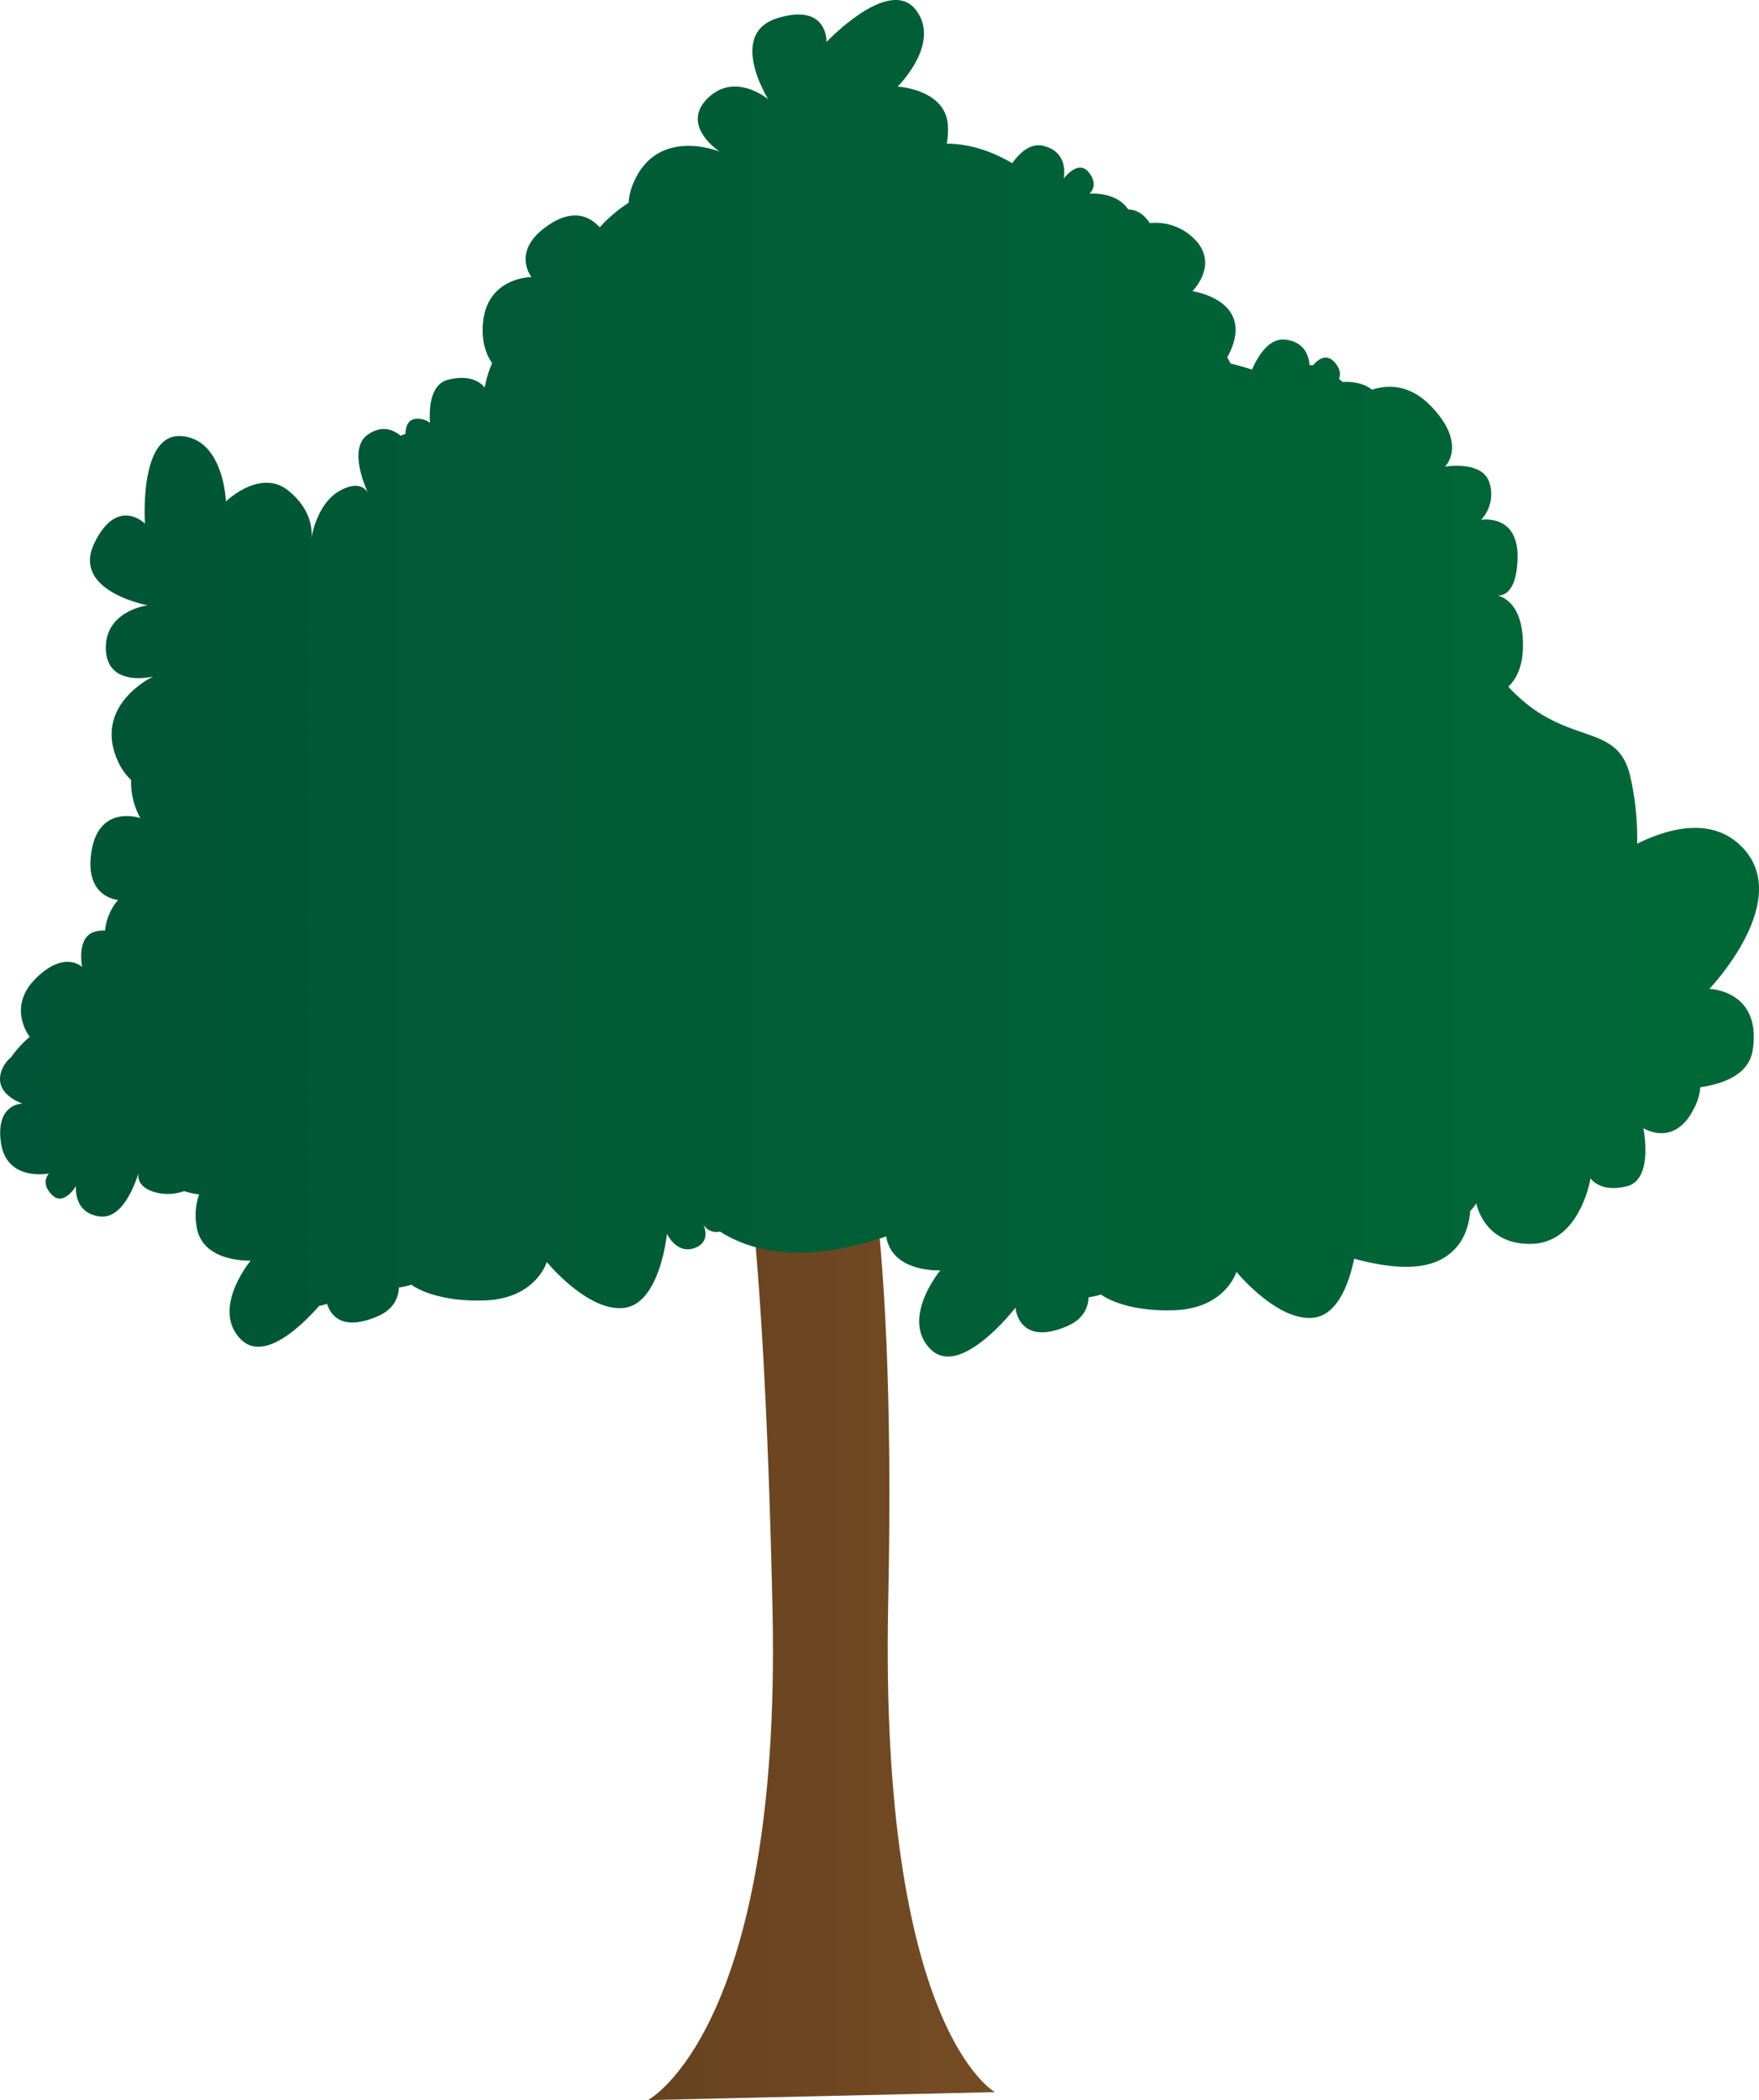 <svg xmlns="http://www.w3.org/2000/svg" xmlns:xlink="http://www.w3.org/1999/xlink" width="807.209" height="963.533" viewBox="0 0 807.209 963.533">
  <defs>
    <linearGradient id="a" x1="297.353" y1="730.992" x2="456.602" y2="730.992" gradientUnits="userSpaceOnUse">
      <stop offset="0" stop-color="#66421f"/>
      <stop offset="1" stop-color="#754c24"/>
    </linearGradient>
    <linearGradient id="b" y1="311.193" x2="807.209" y2="311.193" gradientUnits="userSpaceOnUse">
      <stop offset="0" stop-color="#005437"/>
      <stop offset="1" stop-color="#006837"/>
    </linearGradient>
  </defs>
  <title>Tree_8</title>
  <g>
    <path d="M338.186,506.618s12.25,40.834,16.333,232.749-57.166,224.166-57.166,224.166L456.6,959.866s-53.083-28.583-49-224.582-16.333-236.832-16.333-236.832Z" fill="url(#a)"/>
    <path d="M784.424,453.705s38.685-40.268,15.242-64.835c-13.822-14.485-34.076-8.843-48.375-1.773a127.469,127.469,0,0,0-3.247-31.3c-6.107-25.378-29.752-12.416-55.879-40.731,3.6-3.447,6.5-8.952,6.709-17.767.447-19.074-8.116-23.191-11.655-24.079,2.854.113,8.824-1.53,9.189-17.153.482-20.576-16.745-17.548-16.745-17.548a17.234,17.234,0,0,0,3.831-17.066c-3.189-10.368-20.415-7.34-20.415-7.34s10.528-10.047-6.216-27.595C646.7,175.87,636.279,176.59,629.65,178.8c-4.424-3.478-10.218-3.761-13.576-3.561q-.825-.774-1.618-1.458c.7-1.721.929-4.567-2.389-7.964-3.668-3.755-7.414-.688-9.5,1.759a10.382,10.382,0,0,0-1.633-.038c-.232-3.683-1.894-10.582-10.967-11.7-7.456-.917-12.534,7.112-15.417,13.727-3.361-1.083-6.655-2.014-9.846-2.8a13.841,13.841,0,0,0-1.561-2.717c14.364-26.176-15.936-30.461-15.936-30.461s14.267-14.043-1.814-26.3a24.942,24.942,0,0,0-17.751-4.919,18.59,18.59,0,0,0-2.267-2.817,10.918,10.918,0,0,0-7.633-3.464c-5.56-8.41-17.828-7.215-17.828-7.215s4.608-3.667-.282-9.812-11.505,2.883-11.505,2.883,2.791-12.257-9.467-15.048c-5.752-1.31-10.6,3.021-14.136,7.986-10.67-6.293-20.749-8.892-30.067-9A33.207,33.207,0,0,0,435,57.737c-.876-16.866-23.1-18-23.1-18s20.442-20.031,8.217-35.393-40.818,14.919-40.818,14.919.659-18.088-22.508-10.942-4.235,37.242-4.235,37.242-15.3-12.917-27.9-.378,5.61,24.39,5.61,24.39-28.026-11.57-39.282,13.7a27.461,27.461,0,0,0-2.511,9.753,66.408,66.408,0,0,0-13.282,11.287c-3.875-4.375-11.324-9.018-22.982-1.379-18.295,11.988-8.281,24.2-8.281,24.2s-22.244-.176-22.436,24.09c-.053,6.638,1.73,11.617,4.338,15.36a52.9,52.9,0,0,0-3.406,11.25s-4.393-6.8-16.788-3.608c-8.013,2.062-8.777,12.586-8.316,19.772a9.033,9.033,0,0,0-5.3-1.844c-4.872-.35-5.876,3.764-5.94,6.926a13.531,13.531,0,0,0-2.2.867c-2.936-2.491-8.293-5.225-15.011-.6-8.391,5.777-2.595,20.975-.095,26.531-1.5-2.231-5.021-4.947-12.576-.87-9.723,5.249-12.672,18.309-13.3,21.785.352-2.883.55-12.489-10.342-21.516-13-10.776-28.887,4.813-28.887,4.813s-.9-28.6-20.479-30.013-16.664,40.137-16.664,40.137-12.862-12.734-23.293,9.152S67.76,277.707,67.76,277.707,47.9,280.216,48.587,297.98s21.745,12.39,21.745,12.39-27.491,12.786-16.523,38.179a26.549,26.549,0,0,0,6.361,9.306,33.831,33.831,0,0,0,4.235,17.48s-18.819-6.522-22.387,15.059,12.2,22.482,12.2,22.482a25.2,25.2,0,0,0-6.008,14.06,13.8,13.8,0,0,0-5.183.717c-8.011,2.671-5.341,16.022-5.341,16.022s-8.01-8.011-21.361,5.34-2.671,26.7-2.671,26.7a46.713,46.713,0,0,0-8.525,9.321,14.323,14.323,0,0,0-4.3,5.909c-4.295,11.057,9.538,15.384,9.538,15.384s-12.493-.147-9.929,17.932,22.048,14.142,22.048,14.142-4.214,4.115,1.274,9.733S34.912,544.1,34.912,544.1s-1.535,12.477,10.942,14.012c10.112,1.243,15.857-13.975,17.671-19.79-.356,2.665.477,7.033,8.834,8.994a22.659,22.659,0,0,0,12.166-.827,35.5,35.5,0,0,0,6.862,1.523A29.18,29.18,0,0,0,90.226,562.8c2.581,16.691,24.808,15.563,24.808,15.563s-18.307,22-4.588,36.043c10.815,11.072,28.873-7.105,36.034-15.3a16.661,16.661,0,0,0,3.624-.917c1.412,4.654,6.3,12.889,22.939,5.841,7.176-3.039,9.78-8,10.015-13.326a39.393,39.393,0,0,0,5.715-1.282s9.989,8,33.576,7.218,28.583-17.619,28.583-17.619,18.823,22.987,35.425,21.046,19.7-33.991,19.7-33.991,4.486,9.573,12.718,6.522c7.439-2.757,4.534-9.7,3.9-11.02a6.809,6.809,0,0,0,7.736,3.471c25.386,16.2,58.355,8.508,76.287,2.214,0,.012,0,.022,0,.034,2.581,16.69,24.808,15.563,24.808,15.563s-18.306,22-4.588,36.043,39.1-18.979,39.1-18.979,1.176,18.063,23.5,8.606c7.176-3.039,9.78-8,10.015-13.326a39.393,39.393,0,0,0,5.715-1.282s9.989,8,33.576,7.218,28.584-17.619,28.584-17.619,18.822,22.987,35.425,21.046c11.651-1.362,16.65-17.543,18.6-27.079,14.46,3.97,29.831,5.78,39.99.287,9.163-4.955,12.565-13.453,13.249-22.122a24.878,24.878,0,0,0,2.814-3.573s3.421,19.333,25.621,18.594,26.78-30.06,26.78-30.06,4.393,6.8,16.788,3.609,7.449-26.639,7.449-26.639,14.2,9.251,23.31-9.109a25,25,0,0,0,2.839-9.651c12.072-1.773,22.483-6.489,24.078-17.207C808.429,454.267,784.424,453.705,784.424,453.705Z" fill="url(#b)"/>
  </g>
</svg>
